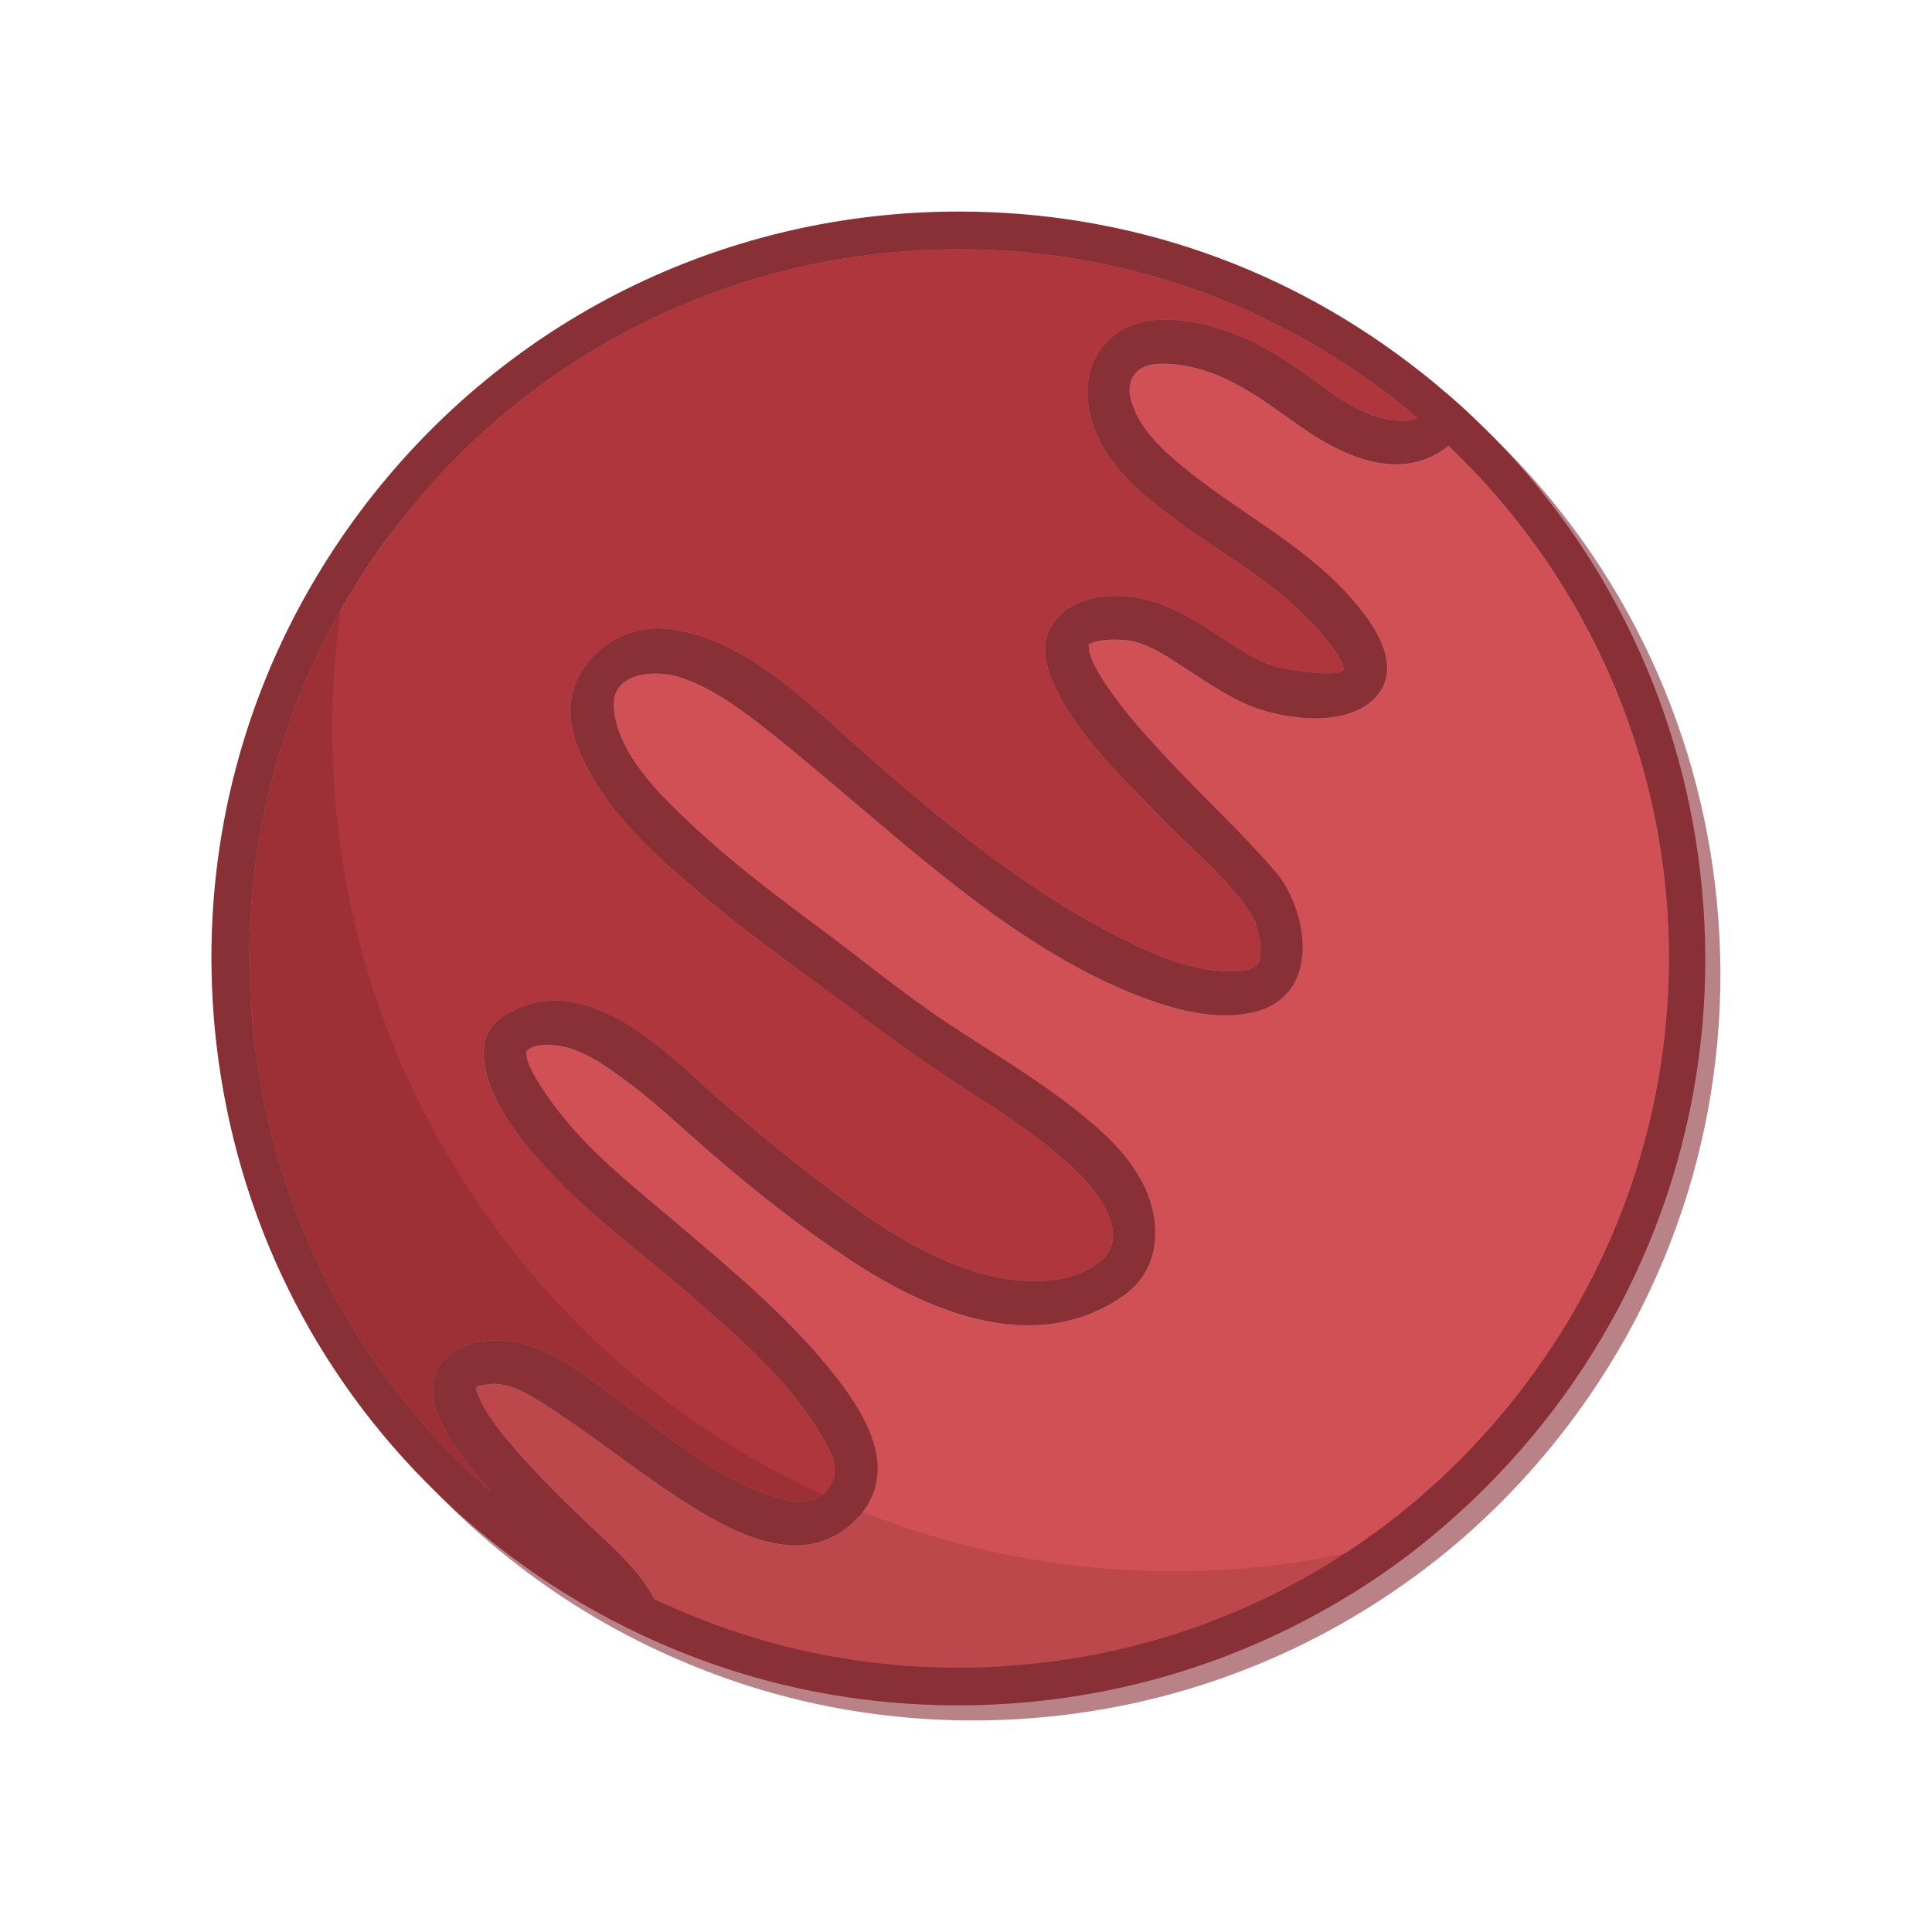 <?xml version="1.0" encoding="UTF-8"?>
<svg xmlns="http://www.w3.org/2000/svg" xmlns:xlink="http://www.w3.org/1999/xlink" width="30px" height="30px" viewBox="0 0 30 30" version="1.1">
<defs>
<filter id="alpha" filterUnits="objectBoundingBox" x="0%" y="0%" width="100%" height="100%">
  <feColorMatrix type="matrix" in="SourceGraphic" values="0 0 0 0 1 0 0 0 0 1 0 0 0 0 1 0 0 0 1 0"/>
</filter>
<mask id="mask0">
  <g filter="url(#alpha)">
<rect x="0" y="0" width="30" height="30" style="fill:rgb(0%,0%,0%);fill-opacity:0.6;stroke:none;"/>
  </g>
</mask>
<clipPath id="clip1">
  <rect x="0" y="0" width="30" height="30"/>
</clipPath>
<g id="surface5" clip-path="url(#clip1)">
<path style=" stroke:none;fill-rule:nonzero;fill:rgb(53.725%,18.431%,21.176%);fill-opacity:1;" d="M 24.195 22.332 C 23.895 22.711 23.574 23.066 23.238 23.398 C 22.785 23.844 22.301 24.25 21.785 24.609 C 19.855 25.969 17.543 26.715 15.109 26.715 C 13.477 26.715 11.891 26.379 10.406 25.715 C 9.949 25.512 9.508 25.281 9.086 25.023 C 8.68 24.777 8.281 24.496 7.902 24.195 C 7.504 23.879 7.133 23.543 6.785 23.184 C 5.008 21.359 3.891 19.008 3.598 16.434 C 3.375 14.492 3.637 12.566 4.348 10.805 C 4.633 10.098 4.984 9.418 5.41 8.77 C 5.605 8.473 5.816 8.184 6.039 7.902 C 8.254 5.117 11.562 3.52 15.125 3.52 C 17.77 3.52 20.262 4.391 22.332 6.039 C 22.422 6.109 22.504 6.176 22.574 6.238 C 22.762 6.391 22.945 6.555 23.133 6.734 C 23.16 6.758 23.184 6.785 23.211 6.809 C 25.25 8.789 26.48 11.445 26.684 14.293 C 26.895 17.199 26.008 20.051 24.195 22.332 Z M 24.195 22.332 "/>
</g>
<mask id="mask1">
  <g filter="url(#alpha)">
<rect x="0" y="0" width="30" height="30" style="fill:rgb(0%,0%,0%);fill-opacity:0.102;stroke:none;"/>
  </g>
</mask>
<clipPath id="clip2">
  <rect x="0" y="0" width="30" height="30"/>
</clipPath>
<g id="surface8" clip-path="url(#clip2)">
<path style=" stroke:none;fill-rule:nonzero;fill:rgb(0%,0%,0%);fill-opacity:1;" d="M 22.406 23.711 C 21.816 24.219 21.18 24.66 20.508 25.031 C 18.809 25.973 16.883 26.48 14.875 26.48 C 13.242 26.48 11.656 26.145 10.172 25.48 C 9.715 25.277 9.273 25.047 8.852 24.789 C 8.445 24.543 8.047 24.262 7.668 23.961 C 7.359 23.715 7.062 23.457 6.785 23.184 C 4.871 21.324 3.668 18.887 3.363 16.199 C 3.094 13.871 3.527 11.57 4.59 9.535 C 4.883 8.973 5.223 8.434 5.609 7.918 C 5.535 8.199 5.465 8.484 5.41 8.77 C 5.363 9.004 5.324 9.238 5.289 9.473 C 5.289 9.477 5.289 9.477 5.289 9.477 C 5.203 10.082 5.16 10.703 5.16 11.332 C 5.16 16.602 8.281 21.145 12.773 23.211 C 12.98 23.305 13.188 23.395 13.398 23.477 C 14.891 24.07 16.52 24.398 18.223 24.398 C 19.133 24.398 20.02 24.305 20.875 24.125 C 21.398 24.02 21.91 23.879 22.406 23.711 Z M 22.406 23.711 "/>
</g>
</defs>
<g id="surface1">
<use xlink:href="#surface5" mask="url(#mask0)"/>
<path style=" stroke:none;fill-rule:nonzero;fill:rgb(68.235%,21.176%,23.529%);fill-opacity:1;" d="M 6.727 21.5 C 6.766 21.117 7.121 20.887 7.461 20.832 C 8.324 20.699 9.016 21.309 9.641 21.766 C 10.402 22.316 11.191 23.023 12.133 23.273 C 12.418 23.352 12.695 23.344 12.859 23.121 C 13.027 22.891 12.977 22.688 12.824 22.406 C 12.316 21.48 11.469 20.766 10.695 20.09 C 10.008 19.492 9.246 18.945 8.617 18.281 C 8.285 17.934 7.949 17.547 7.727 17.113 C 7.531 16.742 7.316 16.094 7.824 15.773 C 9.035 15.008 10.297 16.297 11.062 16.977 C 11.602 17.457 12.16 17.914 12.73 18.352 C 13.465 18.914 14.238 19.465 15.137 19.746 C 15.684 19.918 16.539 20.02 17.074 19.594 C 17.59 19.188 17.027 18.488 16.734 18.203 C 16.219 17.707 15.617 17.312 15.02 16.93 C 14.422 16.543 13.855 16.141 13.289 15.715 C 12.477 15.102 11.633 14.52 10.855 13.863 C 10.273 13.367 9.68 12.84 9.266 12.18 C 8.992 11.746 8.699 11.133 8.957 10.566 C 9.207 10.02 9.789 9.711 10.336 9.762 C 11.504 9.875 12.465 10.84 13.281 11.566 C 14.574 12.715 15.949 13.852 17.512 14.621 C 18.008 14.867 18.586 15.098 19.168 15.082 C 19.324 15.078 19.547 15.059 19.57 14.855 C 19.59 14.695 19.555 14.531 19.508 14.387 C 19.496 14.355 19.484 14.301 19.469 14.262 C 19.105 13.656 18.492 13.184 18.012 12.688 C 17.418 12.07 16.75 11.438 16.371 10.641 C 16.254 10.395 16.152 10.051 16.305 9.762 C 16.48 9.43 16.82 9.289 17.16 9.262 C 17.895 9.199 18.438 9.551 19.008 9.926 C 19.32 10.133 19.645 10.352 20.035 10.398 C 20.168 10.414 20.723 10.512 20.871 10.414 C 20.871 10.41 20.871 10.406 20.871 10.402 C 20.855 10.352 20.84 10.301 20.816 10.254 C 20.762 10.145 20.684 10.043 20.609 9.949 C 20.418 9.711 20.199 9.492 19.969 9.293 C 19.52 8.906 19.008 8.602 18.523 8.262 C 18.012 7.898 17.438 7.492 17.117 6.926 C 16.848 6.453 16.734 5.73 17.23 5.266 C 17.684 4.84 18.375 4.945 18.863 5.082 C 19.449 5.246 19.91 5.547 20.391 5.895 C 20.68 6.105 20.977 6.328 21.32 6.449 C 21.465 6.5 21.812 6.59 22.012 6.492 C 21.996 6.48 21.98 6.465 21.965 6.453 C 21.895 6.391 21.82 6.332 21.734 6.262 C 19.766 4.699 17.398 3.871 14.891 3.871 C 11.508 3.871 8.363 5.387 6.266 8.031 C 4.434 10.336 3.609 13.211 3.945 16.133 C 4.258 18.883 5.562 21.359 7.629 23.168 C 7.438 22.953 7.258 22.73 7.094 22.496 C 6.898 22.211 6.691 21.879 6.727 21.5 Z M 6.727 21.5 "/>
<path style=" stroke:none;fill-rule:nonzero;fill:rgb(81.961%,31.373%,33.333%);fill-opacity:1;" d="M 22.496 6.93 C 22.492 6.926 22.492 6.926 22.492 6.926 C 21.73 7.543 20.781 7.047 20.156 6.602 C 19.516 6.152 18.879 5.648 18.023 5.652 C 17.68 5.656 17.461 5.855 17.566 6.23 C 17.676 6.613 17.965 6.906 18.254 7.156 C 19.203 7.977 20.395 8.5 21.172 9.523 C 21.438 9.871 21.773 10.465 21.305 10.887 C 20.812 11.324 19.82 11.152 19.34 10.934 C 18.98 10.77 18.664 10.547 18.336 10.336 C 18.059 10.16 17.742 9.945 17.395 9.938 C 17.227 9.93 17.043 9.941 16.918 10.004 C 16.906 10.008 16.902 10.012 16.898 10.012 C 16.898 10.016 16.898 10.02 16.898 10.023 C 16.906 9.98 16.914 10.105 16.91 10.109 C 16.926 10.172 16.949 10.234 16.977 10.297 C 17.023 10.406 17.121 10.562 17.207 10.684 C 17.457 11.047 17.746 11.375 18.039 11.695 C 18.617 12.32 19.25 12.895 19.805 13.539 C 20.316 14.137 20.547 15.5 19.426 15.73 C 18.84 15.852 18.219 15.676 17.699 15.477 C 16.891 15.168 16.137 14.707 15.441 14.207 C 14.246 13.352 13.176 12.352 12.027 11.43 C 11.578 11.066 11.094 10.688 10.527 10.512 C 10.191 10.406 9.488 10.426 9.531 10.992 C 9.57 11.531 9.973 12.039 10.316 12.395 C 11.027 13.129 11.832 13.754 12.652 14.359 C 13.336 14.867 13.996 15.414 14.707 15.887 C 15.297 16.277 15.91 16.641 16.48 17.066 C 16.977 17.441 17.512 17.863 17.781 18.453 C 18.031 18.996 18.031 19.719 17.438 20.129 C 16.031 21.109 14.324 20.312 13.195 19.562 C 12.477 19.09 11.793 18.555 11.141 17.996 C 10.652 17.582 10.195 17.129 9.676 16.754 C 9.426 16.57 9.16 16.383 8.859 16.285 C 8.691 16.234 8.352 16.18 8.188 16.309 C 8.129 16.355 8.23 16.586 8.285 16.684 C 8.41 16.914 8.562 17.129 8.727 17.332 C 9.234 17.965 9.902 18.484 10.566 19.047 C 11.418 19.773 12.301 20.508 12.992 21.398 C 13.43 21.957 13.996 22.867 13.301 23.59 C 12.609 24.309 11.676 23.938 11.016 23.559 C 10.129 23.051 9.355 22.387 8.5 21.84 C 8.234 21.668 7.938 21.484 7.66 21.492 C 7.594 21.496 7.453 21.516 7.43 21.527 C 7.414 21.531 7.398 21.539 7.391 21.543 C 7.391 21.586 7.391 21.574 7.41 21.633 C 7.531 21.977 7.805 22.285 8.043 22.559 C 8.352 22.91 8.684 23.242 9.02 23.566 C 9.328 23.867 9.895 24.32 10.16 24.832 C 10.242 24.875 10.324 24.914 10.406 24.949 C 11.82 25.578 13.324 25.898 14.875 25.898 C 18.258 25.898 21.402 24.383 23.504 21.738 C 27.07 17.246 26.637 10.883 22.496 6.93 Z M 22.496 6.93 "/>
<use xlink:href="#surface8" mask="url(#mask1)"/>
<path style=" stroke:none;fill-rule:nonzero;fill:rgb(53.725%,18.431%,21.176%);fill-opacity:1;" d="M 26.449 14.059 C 26.254 11.32 25.109 8.762 23.211 6.809 C 23.109 6.703 23.004 6.602 22.898 6.5 C 22.711 6.32 22.527 6.156 22.34 6.004 C 22.27 5.941 22.188 5.875 22.098 5.805 C 20.027 4.156 17.535 3.285 14.891 3.285 C 11.328 3.285 8.02 4.883 5.805 7.668 C 5.738 7.75 5.672 7.836 5.609 7.922 C 5.223 8.434 4.883 8.977 4.59 9.535 C 3.527 11.57 3.094 13.871 3.359 16.199 C 3.668 18.887 4.871 21.328 6.785 23.184 C 7.062 23.457 7.359 23.715 7.668 23.961 C 8.047 24.262 8.445 24.543 8.852 24.789 C 9.273 25.047 9.715 25.277 10.168 25.48 C 11.656 26.145 13.238 26.48 14.875 26.48 C 16.883 26.48 18.809 25.973 20.504 25.031 C 21.18 24.66 21.816 24.219 22.406 23.711 C 22.969 23.23 23.488 22.691 23.961 22.098 C 25.773 19.816 26.66 16.965 26.449 14.059 Z M 3.945 16.133 C 3.938 16.07 3.93 16.012 3.926 15.949 C 3.922 15.906 3.914 15.859 3.914 15.816 C 3.91 15.777 3.906 15.742 3.902 15.707 C 3.902 15.676 3.898 15.645 3.898 15.613 C 3.895 15.605 3.895 15.594 3.895 15.586 C 3.895 15.555 3.891 15.527 3.891 15.496 C 3.879 15.285 3.871 15.074 3.871 14.863 C 3.871 14.84 3.871 14.816 3.871 14.793 C 3.871 14.77 3.871 14.746 3.871 14.727 C 3.871 14.699 3.875 14.676 3.875 14.648 C 3.875 14.645 3.875 14.637 3.875 14.629 C 3.875 14.59 3.875 14.547 3.879 14.504 C 3.879 14.5 3.879 14.492 3.879 14.488 C 3.879 14.457 3.879 14.43 3.883 14.398 C 3.883 14.395 3.883 14.391 3.883 14.387 C 3.883 14.355 3.883 14.324 3.887 14.293 C 3.887 14.254 3.891 14.211 3.895 14.172 C 3.895 14.164 3.895 14.156 3.895 14.145 C 3.898 14.113 3.898 14.082 3.902 14.055 C 3.902 14.02 3.906 13.98 3.91 13.945 C 3.91 13.945 3.91 13.941 3.91 13.938 C 3.914 13.891 3.918 13.844 3.922 13.797 C 3.93 13.746 3.934 13.695 3.941 13.645 C 3.949 13.551 3.961 13.457 3.973 13.367 C 3.98 13.32 3.988 13.273 3.992 13.227 C 4 13.184 4.008 13.137 4.016 13.094 C 4.023 13.035 4.035 12.973 4.047 12.914 L 4.059 12.84 C 4.062 12.816 4.066 12.789 4.074 12.766 C 4.078 12.742 4.082 12.715 4.09 12.688 C 4.094 12.664 4.098 12.637 4.105 12.613 C 4.105 12.598 4.109 12.582 4.113 12.566 C 4.121 12.539 4.125 12.512 4.133 12.484 C 4.137 12.457 4.145 12.43 4.152 12.402 C 4.156 12.367 4.164 12.336 4.172 12.301 C 4.184 12.262 4.195 12.219 4.203 12.176 C 4.215 12.145 4.223 12.109 4.23 12.074 C 4.23 12.07 4.234 12.066 4.234 12.062 L 4.234 12.059 C 4.281 11.879 4.336 11.699 4.395 11.52 C 4.406 11.477 4.422 11.43 4.438 11.387 C 4.484 11.25 4.531 11.113 4.582 10.98 C 4.582 10.977 4.586 10.973 4.586 10.969 C 4.602 10.934 4.613 10.895 4.629 10.859 C 4.648 10.812 4.664 10.77 4.684 10.727 C 4.711 10.652 4.742 10.582 4.773 10.508 C 4.789 10.473 4.805 10.438 4.82 10.406 C 4.836 10.371 4.852 10.336 4.867 10.301 C 4.887 10.262 4.902 10.223 4.922 10.184 C 4.941 10.145 4.961 10.105 4.977 10.066 C 4.996 10.027 5.016 9.988 5.035 9.949 C 5.055 9.914 5.07 9.883 5.09 9.848 C 5.113 9.805 5.133 9.758 5.156 9.715 C 5.176 9.68 5.199 9.641 5.219 9.605 C 5.238 9.566 5.258 9.531 5.281 9.492 C 5.281 9.488 5.285 9.484 5.285 9.48 C 5.289 9.48 5.289 9.477 5.289 9.477 L 5.344 9.379 C 5.375 9.324 5.41 9.266 5.445 9.211 C 5.453 9.195 5.461 9.184 5.469 9.172 C 5.527 9.074 5.586 8.98 5.648 8.887 C 5.668 8.852 5.691 8.82 5.711 8.789 C 5.734 8.758 5.754 8.723 5.777 8.691 C 5.801 8.66 5.82 8.629 5.844 8.598 C 5.867 8.566 5.887 8.531 5.91 8.5 C 5.926 8.48 5.941 8.461 5.953 8.438 C 6.008 8.363 6.062 8.293 6.121 8.219 C 6.145 8.188 6.168 8.156 6.191 8.125 C 6.215 8.094 6.238 8.062 6.266 8.031 C 8.363 5.387 11.508 3.871 14.891 3.871 C 17.398 3.871 19.766 4.699 21.734 6.262 C 21.82 6.332 21.895 6.391 21.965 6.453 C 21.98 6.465 21.996 6.48 22.012 6.492 C 21.812 6.59 21.465 6.5 21.316 6.449 C 20.977 6.328 20.68 6.105 20.391 5.895 C 19.91 5.547 19.449 5.246 18.863 5.082 C 18.375 4.945 17.684 4.84 17.23 5.266 C 16.734 5.73 16.848 6.449 17.117 6.926 C 17.438 7.492 18.012 7.898 18.523 8.262 C 19.008 8.602 19.52 8.906 19.969 9.293 C 20.199 9.492 20.418 9.707 20.609 9.949 C 20.688 10.043 20.762 10.145 20.816 10.254 C 20.84 10.301 20.855 10.352 20.871 10.402 C 20.871 10.406 20.871 10.41 20.871 10.41 C 20.723 10.512 20.168 10.414 20.035 10.398 C 19.648 10.352 19.32 10.133 19.008 9.926 C 18.438 9.551 17.895 9.199 17.16 9.262 C 16.82 9.289 16.48 9.43 16.305 9.762 C 16.152 10.047 16.254 10.395 16.371 10.641 C 16.75 11.438 17.418 12.07 18.012 12.684 C 18.492 13.184 19.105 13.656 19.469 14.262 C 19.484 14.301 19.5 14.355 19.508 14.387 C 19.555 14.531 19.59 14.695 19.57 14.855 C 19.547 15.059 19.324 15.078 19.168 15.082 C 18.586 15.098 18.008 14.867 17.512 14.621 C 15.949 13.852 14.574 12.715 13.281 11.566 C 12.465 10.84 11.504 9.875 10.336 9.762 C 9.789 9.711 9.207 10.02 8.957 10.566 C 8.699 11.133 8.992 11.742 9.266 12.18 C 9.68 12.84 10.273 13.367 10.859 13.863 C 11.633 14.52 12.477 15.102 13.289 15.715 C 13.855 16.141 14.422 16.543 15.02 16.93 C 15.617 17.312 16.219 17.707 16.734 18.203 C 17.027 18.488 17.59 19.188 17.074 19.594 C 16.539 20.02 15.684 19.918 15.137 19.746 C 14.238 19.465 13.465 18.914 12.73 18.352 C 12.16 17.914 11.602 17.457 11.062 16.977 C 10.297 16.293 9.035 15.008 7.824 15.773 C 7.316 16.094 7.535 16.742 7.727 17.113 C 7.949 17.547 8.285 17.934 8.617 18.281 C 9.246 18.945 10.008 19.492 10.695 20.09 C 11.469 20.766 12.316 21.48 12.824 22.406 C 12.977 22.688 13.027 22.891 12.859 23.121 C 12.832 23.156 12.805 23.184 12.773 23.211 C 12.762 23.219 12.75 23.227 12.738 23.234 C 12.715 23.254 12.688 23.266 12.66 23.277 C 12.66 23.277 12.656 23.277 12.656 23.281 C 12.629 23.289 12.602 23.297 12.57 23.305 C 12.539 23.312 12.508 23.316 12.477 23.316 C 12.461 23.316 12.445 23.32 12.43 23.32 C 12.336 23.32 12.234 23.301 12.133 23.273 C 11.191 23.023 10.402 22.316 9.641 21.766 C 9.016 21.309 8.324 20.699 7.461 20.832 C 7.441 20.836 7.426 20.84 7.406 20.844 C 7.391 20.844 7.379 20.848 7.363 20.852 C 7.363 20.852 7.359 20.852 7.359 20.855 C 7.355 20.855 7.352 20.855 7.352 20.855 C 7.348 20.855 7.348 20.855 7.344 20.855 C 7.344 20.859 7.344 20.859 7.34 20.859 C 7.332 20.863 7.32 20.863 7.309 20.867 C 7.305 20.871 7.297 20.871 7.289 20.875 C 7.289 20.875 7.289 20.875 7.285 20.875 C 7.285 20.875 7.285 20.875 7.285 20.879 C 7.273 20.879 7.262 20.887 7.25 20.891 C 7.25 20.891 7.246 20.891 7.246 20.891 C 7.246 20.891 7.242 20.891 7.238 20.895 C 7.227 20.898 7.211 20.902 7.199 20.91 C 7.164 20.926 7.129 20.941 7.098 20.961 C 7.09 20.965 7.082 20.969 7.078 20.973 C 7.062 20.984 7.051 20.992 7.039 21 C 7.035 21 7.031 21.004 7.031 21.004 C 7.027 21.008 7.027 21.008 7.027 21.008 C 7.012 21.02 6.996 21.027 6.984 21.039 C 6.973 21.051 6.957 21.062 6.945 21.074 C 6.938 21.082 6.93 21.09 6.922 21.098 C 6.914 21.102 6.91 21.105 6.906 21.113 C 6.898 21.121 6.887 21.133 6.879 21.141 C 6.871 21.152 6.863 21.164 6.852 21.176 C 6.852 21.176 6.852 21.18 6.852 21.18 C 6.844 21.188 6.84 21.195 6.836 21.199 C 6.832 21.207 6.828 21.211 6.828 21.215 C 6.82 21.223 6.816 21.23 6.809 21.242 C 6.805 21.25 6.801 21.254 6.797 21.262 C 6.793 21.27 6.789 21.277 6.789 21.285 C 6.781 21.301 6.773 21.316 6.766 21.332 C 6.762 21.34 6.758 21.352 6.758 21.363 C 6.754 21.367 6.754 21.375 6.75 21.383 C 6.75 21.387 6.746 21.395 6.746 21.402 C 6.746 21.402 6.742 21.402 6.742 21.406 C 6.742 21.414 6.738 21.422 6.738 21.43 C 6.734 21.441 6.734 21.453 6.73 21.465 C 6.73 21.477 6.73 21.488 6.727 21.5 C 6.691 21.879 6.898 22.211 7.094 22.496 C 7.258 22.73 7.438 22.953 7.629 23.168 C 5.562 21.359 4.258 18.883 3.945 16.133 Z M 23.504 21.734 C 23.48 21.762 23.457 21.793 23.434 21.82 C 23.426 21.832 23.414 21.848 23.402 21.859 C 23.391 21.875 23.379 21.887 23.367 21.902 C 23.32 21.957 23.273 22.012 23.227 22.066 C 23.184 22.117 23.141 22.168 23.098 22.215 C 23.094 22.223 23.09 22.227 23.086 22.23 C 23.062 22.258 23.039 22.281 23.012 22.309 C 23 22.324 22.988 22.336 22.977 22.348 C 22.965 22.363 22.953 22.375 22.941 22.387 C 22.895 22.438 22.848 22.488 22.801 22.535 C 22.793 22.543 22.785 22.551 22.777 22.562 C 22.73 22.609 22.684 22.656 22.633 22.703 C 22.586 22.75 22.539 22.797 22.492 22.844 C 22.387 22.945 22.285 23.039 22.176 23.133 C 22.125 23.18 22.07 23.227 22.02 23.273 C 21.969 23.316 21.914 23.359 21.863 23.402 C 21.859 23.402 21.859 23.406 21.855 23.41 C 21.805 23.449 21.754 23.488 21.707 23.531 C 21.703 23.531 21.703 23.531 21.703 23.531 C 21.695 23.539 21.684 23.547 21.676 23.551 C 21.625 23.594 21.574 23.633 21.523 23.672 C 21.512 23.68 21.5 23.688 21.488 23.699 C 21.477 23.707 21.461 23.719 21.449 23.727 C 21.426 23.742 21.402 23.762 21.379 23.781 C 21.367 23.789 21.359 23.793 21.348 23.801 C 21.344 23.805 21.34 23.809 21.332 23.812 C 21.281 23.848 21.234 23.883 21.184 23.918 C 21.156 23.938 21.125 23.957 21.098 23.977 C 21.07 24 21.039 24.02 21.008 24.039 C 20.965 24.07 20.922 24.098 20.875 24.125 C 20.871 24.129 20.863 24.137 20.855 24.137 C 20.82 24.164 20.781 24.188 20.742 24.211 C 20.738 24.215 20.738 24.215 20.734 24.215 C 20.695 24.242 20.652 24.27 20.613 24.293 C 20.523 24.348 20.438 24.398 20.348 24.449 C 20.316 24.469 20.285 24.484 20.25 24.504 C 20.215 24.523 20.18 24.543 20.141 24.562 C 20.102 24.586 20.059 24.609 20.016 24.629 C 20.012 24.633 20.004 24.637 20 24.641 C 19.957 24.66 19.918 24.684 19.875 24.703 C 19.84 24.723 19.805 24.738 19.77 24.758 C 19.746 24.77 19.723 24.781 19.699 24.793 C 19.598 24.84 19.496 24.891 19.391 24.934 C 19.363 24.945 19.336 24.961 19.309 24.973 C 19.285 24.98 19.266 24.992 19.242 25 C 19.219 25.012 19.195 25.023 19.172 25.031 C 19.168 25.031 19.164 25.035 19.16 25.035 C 19.098 25.062 19.031 25.09 18.969 25.113 C 18.906 25.137 18.848 25.16 18.785 25.184 C 18.777 25.188 18.77 25.191 18.762 25.195 C 18.703 25.215 18.645 25.238 18.586 25.258 C 18.566 25.266 18.543 25.273 18.523 25.281 C 18.48 25.297 18.438 25.309 18.395 25.324 C 18.383 25.328 18.375 25.332 18.367 25.332 C 18.359 25.336 18.348 25.34 18.336 25.344 C 18.312 25.352 18.285 25.359 18.258 25.371 C 18.23 25.379 18.203 25.387 18.176 25.395 C 18.145 25.406 18.113 25.414 18.082 25.426 C 18.051 25.434 18.02 25.441 17.984 25.453 C 17.98 25.453 17.977 25.453 17.977 25.457 L 17.973 25.457 C 17.969 25.457 17.961 25.461 17.953 25.461 C 17.898 25.477 17.844 25.492 17.789 25.508 C 17.727 25.523 17.664 25.543 17.602 25.559 C 17.574 25.566 17.543 25.57 17.516 25.578 C 17.488 25.586 17.461 25.59 17.434 25.598 C 17.418 25.602 17.406 25.605 17.391 25.609 C 17.281 25.633 17.172 25.656 17.059 25.68 C 17.059 25.68 17.055 25.68 17.055 25.68 C 17.023 25.688 16.996 25.691 16.969 25.695 C 16.93 25.703 16.895 25.711 16.859 25.719 C 16.859 25.719 16.855 25.719 16.855 25.719 C 16.844 25.723 16.828 25.723 16.816 25.727 C 16.77 25.734 16.723 25.742 16.672 25.75 C 16.66 25.75 16.648 25.754 16.633 25.754 C 16.602 25.762 16.574 25.766 16.543 25.77 C 16.512 25.773 16.484 25.777 16.453 25.781 C 16.441 25.785 16.43 25.785 16.418 25.789 C 16.375 25.793 16.336 25.801 16.293 25.805 C 16.281 25.805 16.266 25.809 16.25 25.809 C 16.195 25.816 16.145 25.824 16.09 25.828 C 16.07 25.832 16.051 25.832 16.031 25.836 C 15.98 25.84 15.93 25.844 15.879 25.848 C 15.871 25.852 15.867 25.852 15.859 25.852 C 15.844 25.852 15.828 25.855 15.812 25.855 C 15.809 25.855 15.801 25.855 15.797 25.855 C 15.766 25.859 15.73 25.863 15.695 25.863 C 15.688 25.867 15.68 25.867 15.668 25.867 C 15.668 25.867 15.668 25.867 15.664 25.867 C 15.602 25.871 15.539 25.875 15.477 25.879 C 15.469 25.879 15.465 25.879 15.461 25.879 C 15.426 25.883 15.391 25.883 15.355 25.883 C 15.34 25.887 15.324 25.887 15.309 25.887 C 15.277 25.887 15.25 25.891 15.219 25.891 C 15.195 25.891 15.172 25.891 15.148 25.891 C 15.117 25.891 15.086 25.895 15.051 25.895 C 14.992 25.895 14.934 25.895 14.875 25.895 C 13.324 25.895 11.82 25.574 10.41 24.945 C 10.324 24.91 10.242 24.871 10.16 24.832 C 9.895 24.316 9.328 23.867 9.02 23.562 C 8.684 23.238 8.355 22.91 8.043 22.555 C 7.805 22.281 7.535 21.973 7.41 21.629 C 7.391 21.57 7.391 21.582 7.391 21.543 C 7.398 21.535 7.414 21.527 7.43 21.523 C 7.453 21.512 7.594 21.492 7.66 21.488 C 7.676 21.488 7.691 21.488 7.707 21.488 C 7.715 21.488 7.727 21.492 7.734 21.492 C 7.746 21.492 7.754 21.492 7.766 21.492 C 7.766 21.492 7.766 21.492 7.766 21.496 C 7.773 21.496 7.785 21.496 7.793 21.5 C 7.82 21.504 7.852 21.512 7.883 21.52 C 7.887 21.52 7.895 21.523 7.898 21.523 C 7.902 21.523 7.902 21.523 7.902 21.523 C 7.906 21.523 7.906 21.523 7.91 21.527 C 7.934 21.531 7.953 21.539 7.973 21.547 C 7.984 21.551 8 21.559 8.012 21.562 C 8.027 21.57 8.043 21.578 8.062 21.582 C 8.078 21.59 8.09 21.598 8.105 21.605 C 8.137 21.621 8.168 21.637 8.199 21.652 C 8.215 21.66 8.234 21.672 8.25 21.68 C 8.285 21.699 8.316 21.723 8.352 21.742 C 8.367 21.75 8.383 21.762 8.402 21.773 C 8.434 21.793 8.469 21.812 8.5 21.836 C 9.355 22.383 10.129 23.047 11.016 23.555 C 11.676 23.934 12.609 24.305 13.301 23.586 C 13.316 23.57 13.332 23.555 13.344 23.543 C 13.363 23.52 13.383 23.496 13.398 23.477 C 13.398 23.477 13.398 23.473 13.398 23.473 C 13.41 23.461 13.418 23.449 13.426 23.438 C 13.461 23.387 13.492 23.34 13.516 23.289 C 13.52 23.277 13.527 23.266 13.531 23.254 C 13.566 23.18 13.594 23.102 13.605 23.023 C 13.609 23.008 13.613 22.996 13.613 22.98 C 13.617 22.965 13.621 22.945 13.621 22.926 C 13.621 22.918 13.625 22.91 13.625 22.898 C 13.625 22.887 13.625 22.875 13.625 22.859 C 13.625 22.844 13.629 22.828 13.629 22.809 C 13.629 22.289 13.281 21.766 12.992 21.395 C 12.301 20.504 11.418 19.77 10.566 19.043 C 9.902 18.48 9.238 17.961 8.73 17.328 C 8.566 17.125 8.414 16.91 8.285 16.68 C 8.23 16.582 8.129 16.352 8.191 16.305 C 8.352 16.176 8.691 16.23 8.859 16.281 C 9.16 16.379 9.426 16.566 9.676 16.75 C 10.195 17.125 10.652 17.578 11.141 17.992 C 11.793 18.551 12.477 19.086 13.195 19.559 C 14.324 20.309 16.031 21.105 17.438 20.125 C 18.031 19.715 18.031 18.992 17.781 18.449 C 17.512 17.863 16.98 17.438 16.48 17.062 C 15.91 16.637 15.297 16.273 14.707 15.883 C 13.996 15.41 13.34 14.863 12.652 14.355 C 11.836 13.75 11.027 13.125 10.316 12.391 C 9.973 12.035 9.57 11.527 9.531 10.992 C 9.488 10.422 10.191 10.406 10.527 10.508 C 11.094 10.684 11.578 11.066 12.027 11.426 C 13.176 12.348 14.246 13.348 15.441 14.207 C 16.137 14.703 16.891 15.164 17.699 15.473 C 18.219 15.672 18.84 15.848 19.426 15.727 C 20.547 15.496 20.316 14.133 19.805 13.535 C 19.25 12.891 18.617 12.316 18.043 11.691 C 17.746 11.371 17.457 11.043 17.207 10.68 C 17.121 10.562 17.027 10.402 16.977 10.293 C 16.949 10.234 16.926 10.168 16.91 10.105 C 16.914 10.102 16.906 9.977 16.898 10.02 C 16.898 10.016 16.898 10.012 16.898 10.008 C 16.902 10.008 16.906 10.004 16.918 10 C 17.043 9.938 17.227 9.926 17.395 9.934 C 17.746 9.941 18.062 10.156 18.336 10.332 C 18.664 10.543 18.98 10.766 19.34 10.93 C 19.82 11.148 20.812 11.32 21.305 10.883 C 21.773 10.461 21.438 9.867 21.172 9.52 C 20.395 8.496 19.203 7.973 18.254 7.152 C 17.965 6.902 17.676 6.609 17.566 6.227 C 17.461 5.852 17.68 5.652 18.023 5.648 C 18.879 5.645 19.52 6.148 20.156 6.598 C 20.781 7.043 21.73 7.539 22.492 6.922 C 22.492 6.922 22.492 6.926 22.496 6.926 C 26.637 10.879 27.07 17.246 23.504 21.734 Z M 23.504 21.734 "/>
</g>
</svg>
